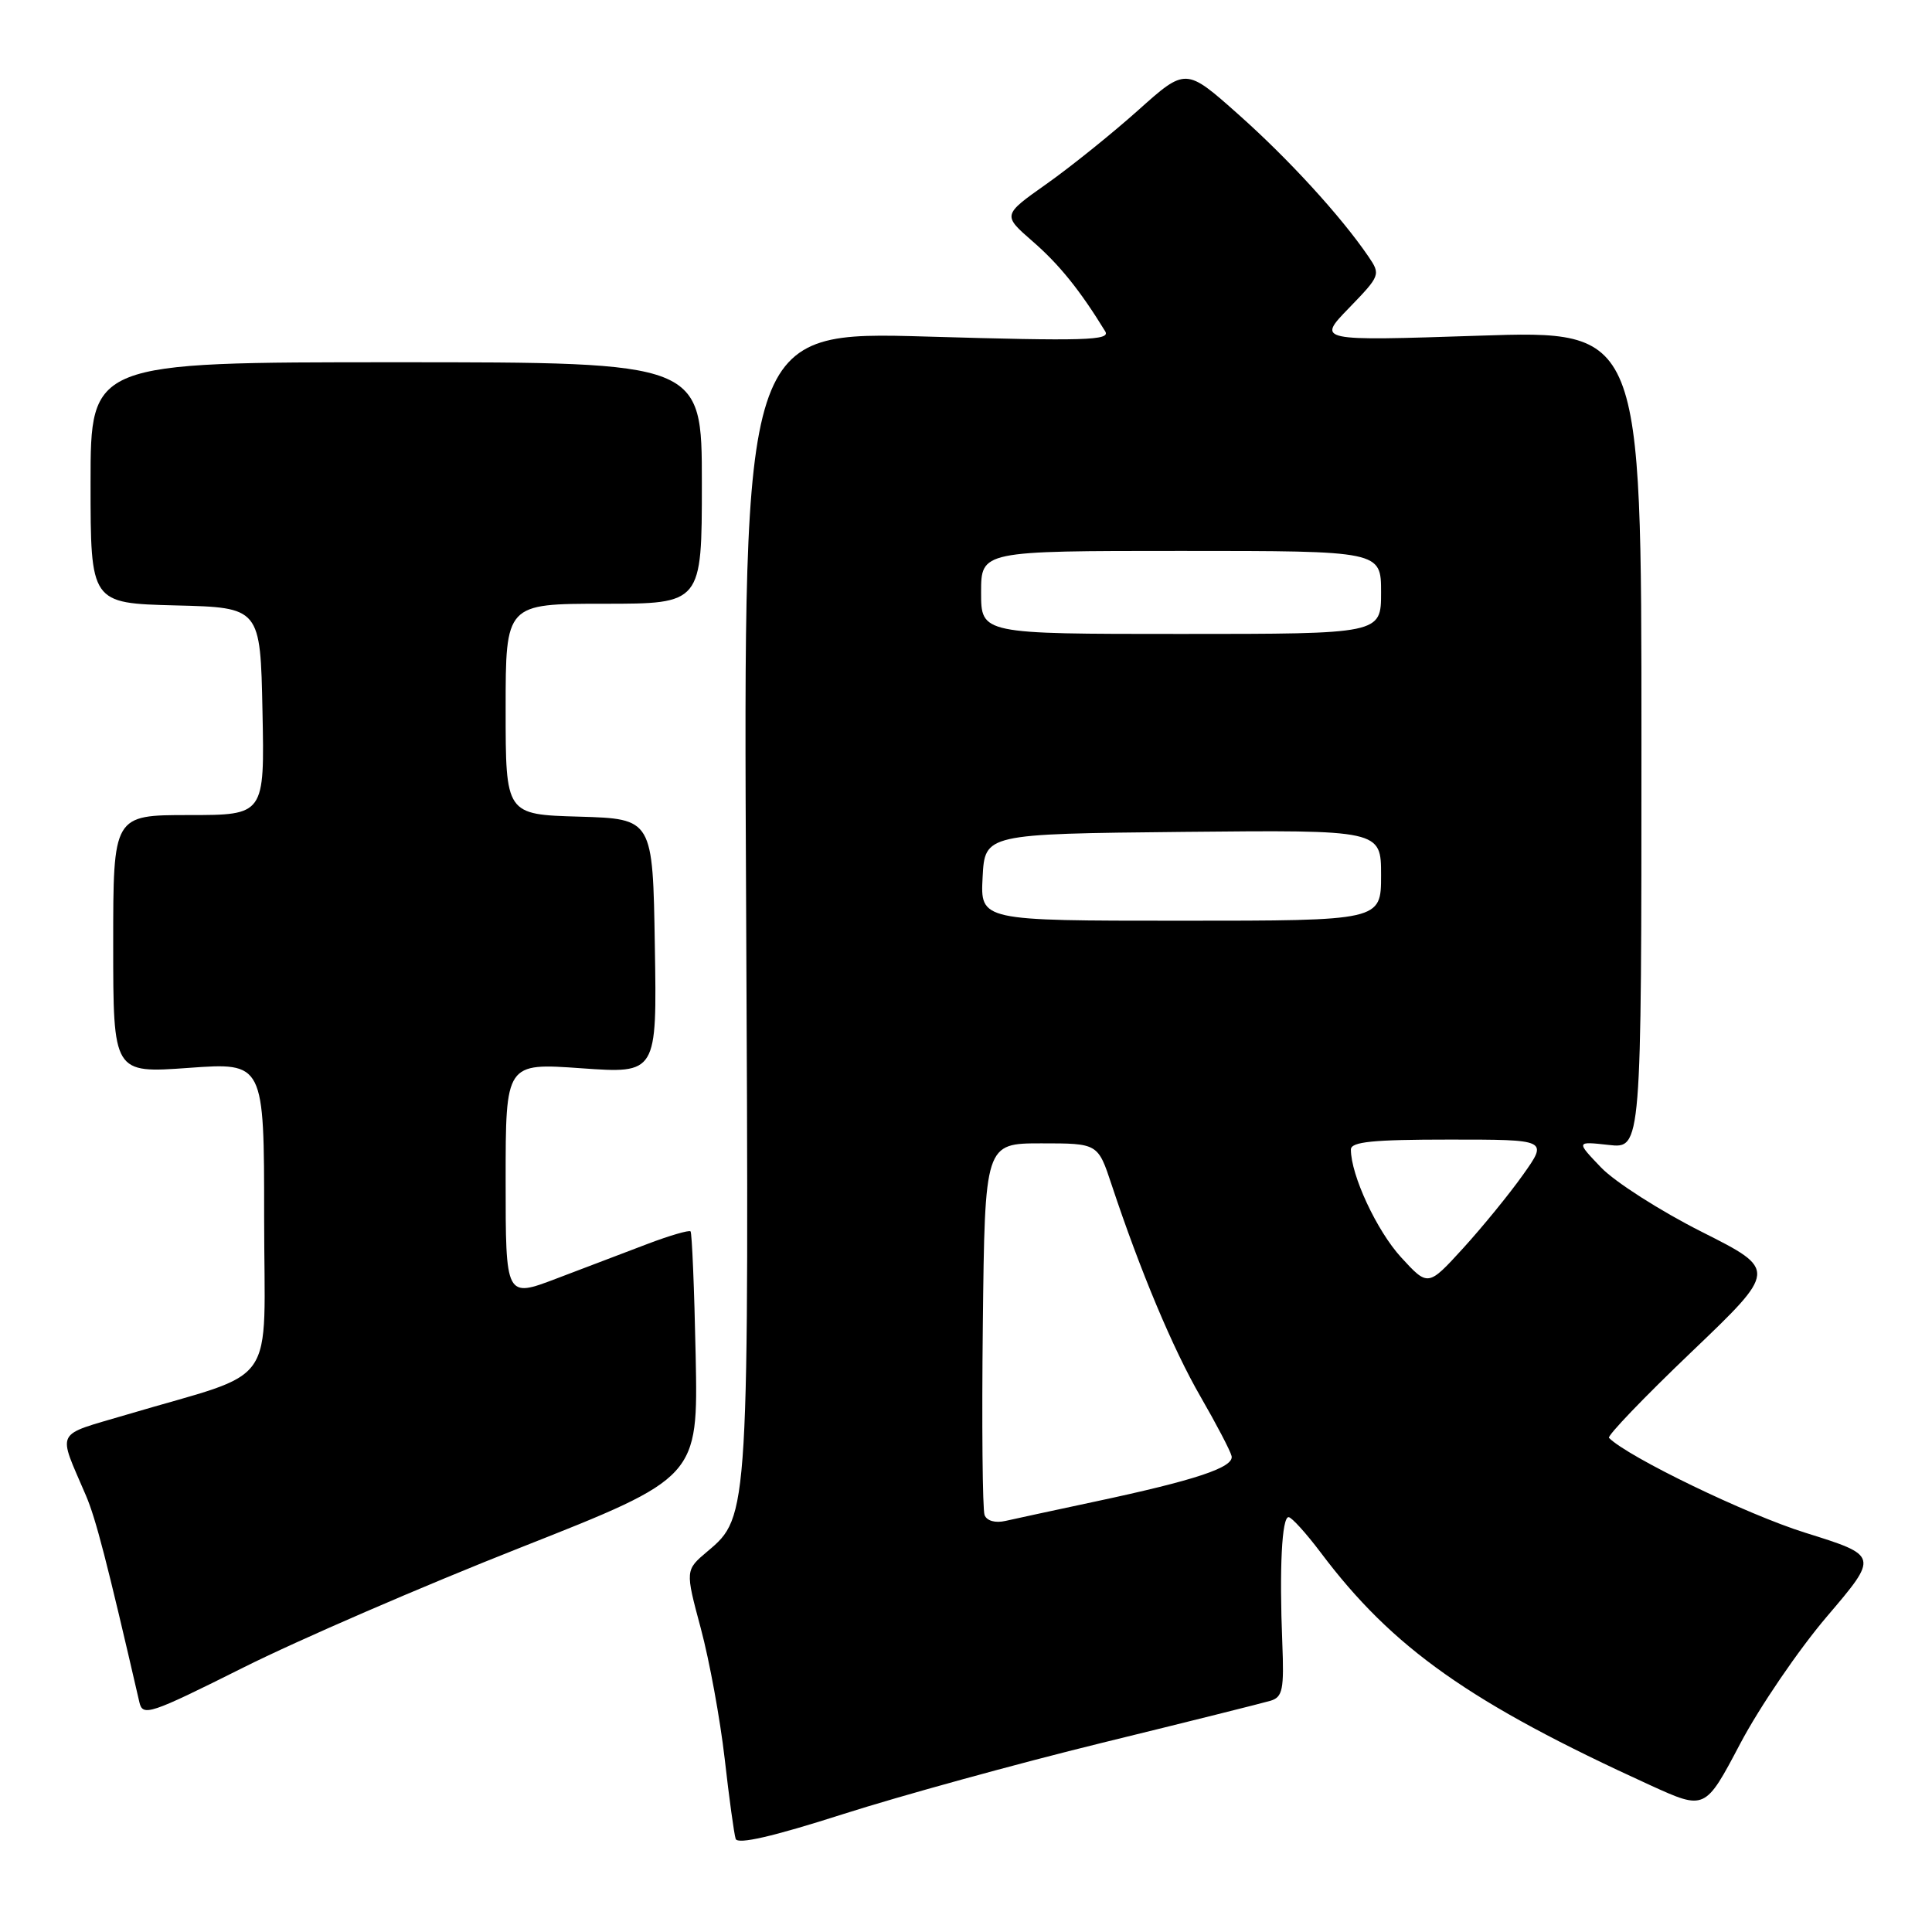 <?xml version="1.0" encoding="UTF-8" standalone="no"?>
<!DOCTYPE svg PUBLIC "-//W3C//DTD SVG 1.1//EN" "http://www.w3.org/Graphics/SVG/1.1/DTD/svg11.dtd" >
<svg xmlns="http://www.w3.org/2000/svg" xmlns:xlink="http://www.w3.org/1999/xlink" version="1.1" viewBox="0 0 256 256">
 <g >
 <path fill="currentColor"
d=" M 146.00 230.94 C 157.28 228.18 167.33 225.66 168.35 225.36 C 169.96 224.87 170.16 223.89 169.91 217.65 C 169.51 207.82 169.85 200.99 170.75 201.03 C 171.16 201.05 173.07 203.16 175.00 205.72 C 184.53 218.41 194.84 225.68 218.69 236.56 C 225.94 239.86 225.94 239.86 230.59 231.04 C 233.15 226.19 238.32 218.60 242.09 214.18 C 248.94 206.14 248.94 206.14 239.22 203.10 C 231.49 200.69 215.75 193.08 213.20 190.53 C 212.93 190.27 217.84 185.15 224.11 179.16 C 235.50 168.27 235.50 168.27 225.50 163.23 C 220.00 160.46 214.00 156.62 212.16 154.71 C 208.83 151.23 208.83 151.23 213.16 151.71 C 217.50 152.20 217.50 152.20 217.50 97.99 C 217.50 43.77 217.50 43.77 196.00 44.48 C 174.50 45.19 174.50 45.19 178.75 40.81 C 182.91 36.51 182.96 36.39 181.31 33.97 C 177.68 28.65 170.71 21.03 164.07 15.14 C 157.12 8.96 157.12 8.96 150.81 14.61 C 147.34 17.71 141.87 22.11 138.66 24.38 C 132.83 28.50 132.83 28.50 136.85 32.00 C 140.35 35.04 143.11 38.46 146.45 43.91 C 147.18 45.11 143.74 45.21 122.90 44.60 C 98.49 43.89 98.49 43.89 98.86 119.01 C 99.26 200.88 99.25 200.93 93.76 205.55 C 90.79 208.05 90.79 208.05 92.86 215.77 C 94.00 220.02 95.42 227.78 96.02 233.00 C 96.61 238.22 97.27 243.02 97.48 243.66 C 97.74 244.43 102.37 243.37 111.68 240.39 C 119.28 237.96 134.72 233.71 146.00 230.94 Z  M 69.00 205.05 C 92.50 195.77 92.50 195.77 92.18 179.65 C 92.00 170.78 91.69 163.36 91.50 163.16 C 91.30 162.97 88.74 163.71 85.82 164.82 C 82.89 165.93 77.46 168.00 73.75 169.41 C 67.00 171.98 67.00 171.98 67.00 156.41 C 67.00 140.84 67.00 140.84 77.02 141.55 C 87.05 142.26 87.05 142.26 86.77 125.38 C 86.50 108.50 86.50 108.50 76.75 108.21 C 67.00 107.93 67.00 107.93 67.00 93.96 C 67.00 80.00 67.00 80.00 80.00 80.00 C 93.00 80.00 93.00 80.00 93.00 64.00 C 93.00 48.00 93.00 48.00 52.50 48.00 C 12.00 48.00 12.00 48.00 12.00 63.97 C 12.00 79.93 12.00 79.93 23.25 80.22 C 34.50 80.50 34.50 80.50 34.78 94.25 C 35.06 108.00 35.06 108.00 25.03 108.00 C 15.00 108.00 15.00 108.00 15.00 125.11 C 15.00 142.22 15.00 142.22 25.00 141.50 C 35.00 140.78 35.00 140.78 35.00 161.31 C 35.00 184.55 37.21 181.38 16.78 187.45 C 7.09 190.33 7.61 189.31 11.39 198.17 C 12.70 201.24 14.16 206.87 18.47 225.56 C 18.91 227.47 19.85 227.16 32.22 220.97 C 39.52 217.31 56.07 210.15 69.00 205.05 Z  M 130.46 200.75 C 130.19 200.04 130.08 188.67 130.23 175.48 C 130.50 151.50 130.50 151.50 137.99 151.50 C 145.48 151.50 145.48 151.50 147.30 157.00 C 151.10 168.44 155.41 178.72 159.08 185.07 C 161.17 188.69 163.02 192.22 163.19 192.93 C 163.55 194.43 158.44 196.13 145.00 198.99 C 139.78 200.10 134.48 201.25 133.23 201.53 C 131.88 201.84 130.75 201.52 130.46 200.75 Z  M 185.65 166.60 C 182.43 163.08 179.00 155.72 179.00 152.32 C 179.00 151.29 181.90 151.00 192.06 151.00 C 205.12 151.00 205.12 151.00 201.81 155.66 C 199.99 158.23 196.41 162.61 193.86 165.41 C 189.22 170.49 189.22 170.49 185.65 166.60 Z  M 130.20 116.25 C 130.50 110.50 130.50 110.50 156.75 110.23 C 183.00 109.97 183.00 109.97 183.00 115.98 C 183.00 122.00 183.00 122.00 156.45 122.00 C 129.90 122.00 129.90 122.00 130.20 116.25 Z  M 130.00 78.50 C 130.00 73.00 130.00 73.00 156.50 73.00 C 183.00 73.00 183.00 73.00 183.00 78.50 C 183.00 84.00 183.00 84.00 156.50 84.00 C 130.00 84.00 130.00 84.00 130.00 78.50 Z "/>
</g>
</svg>